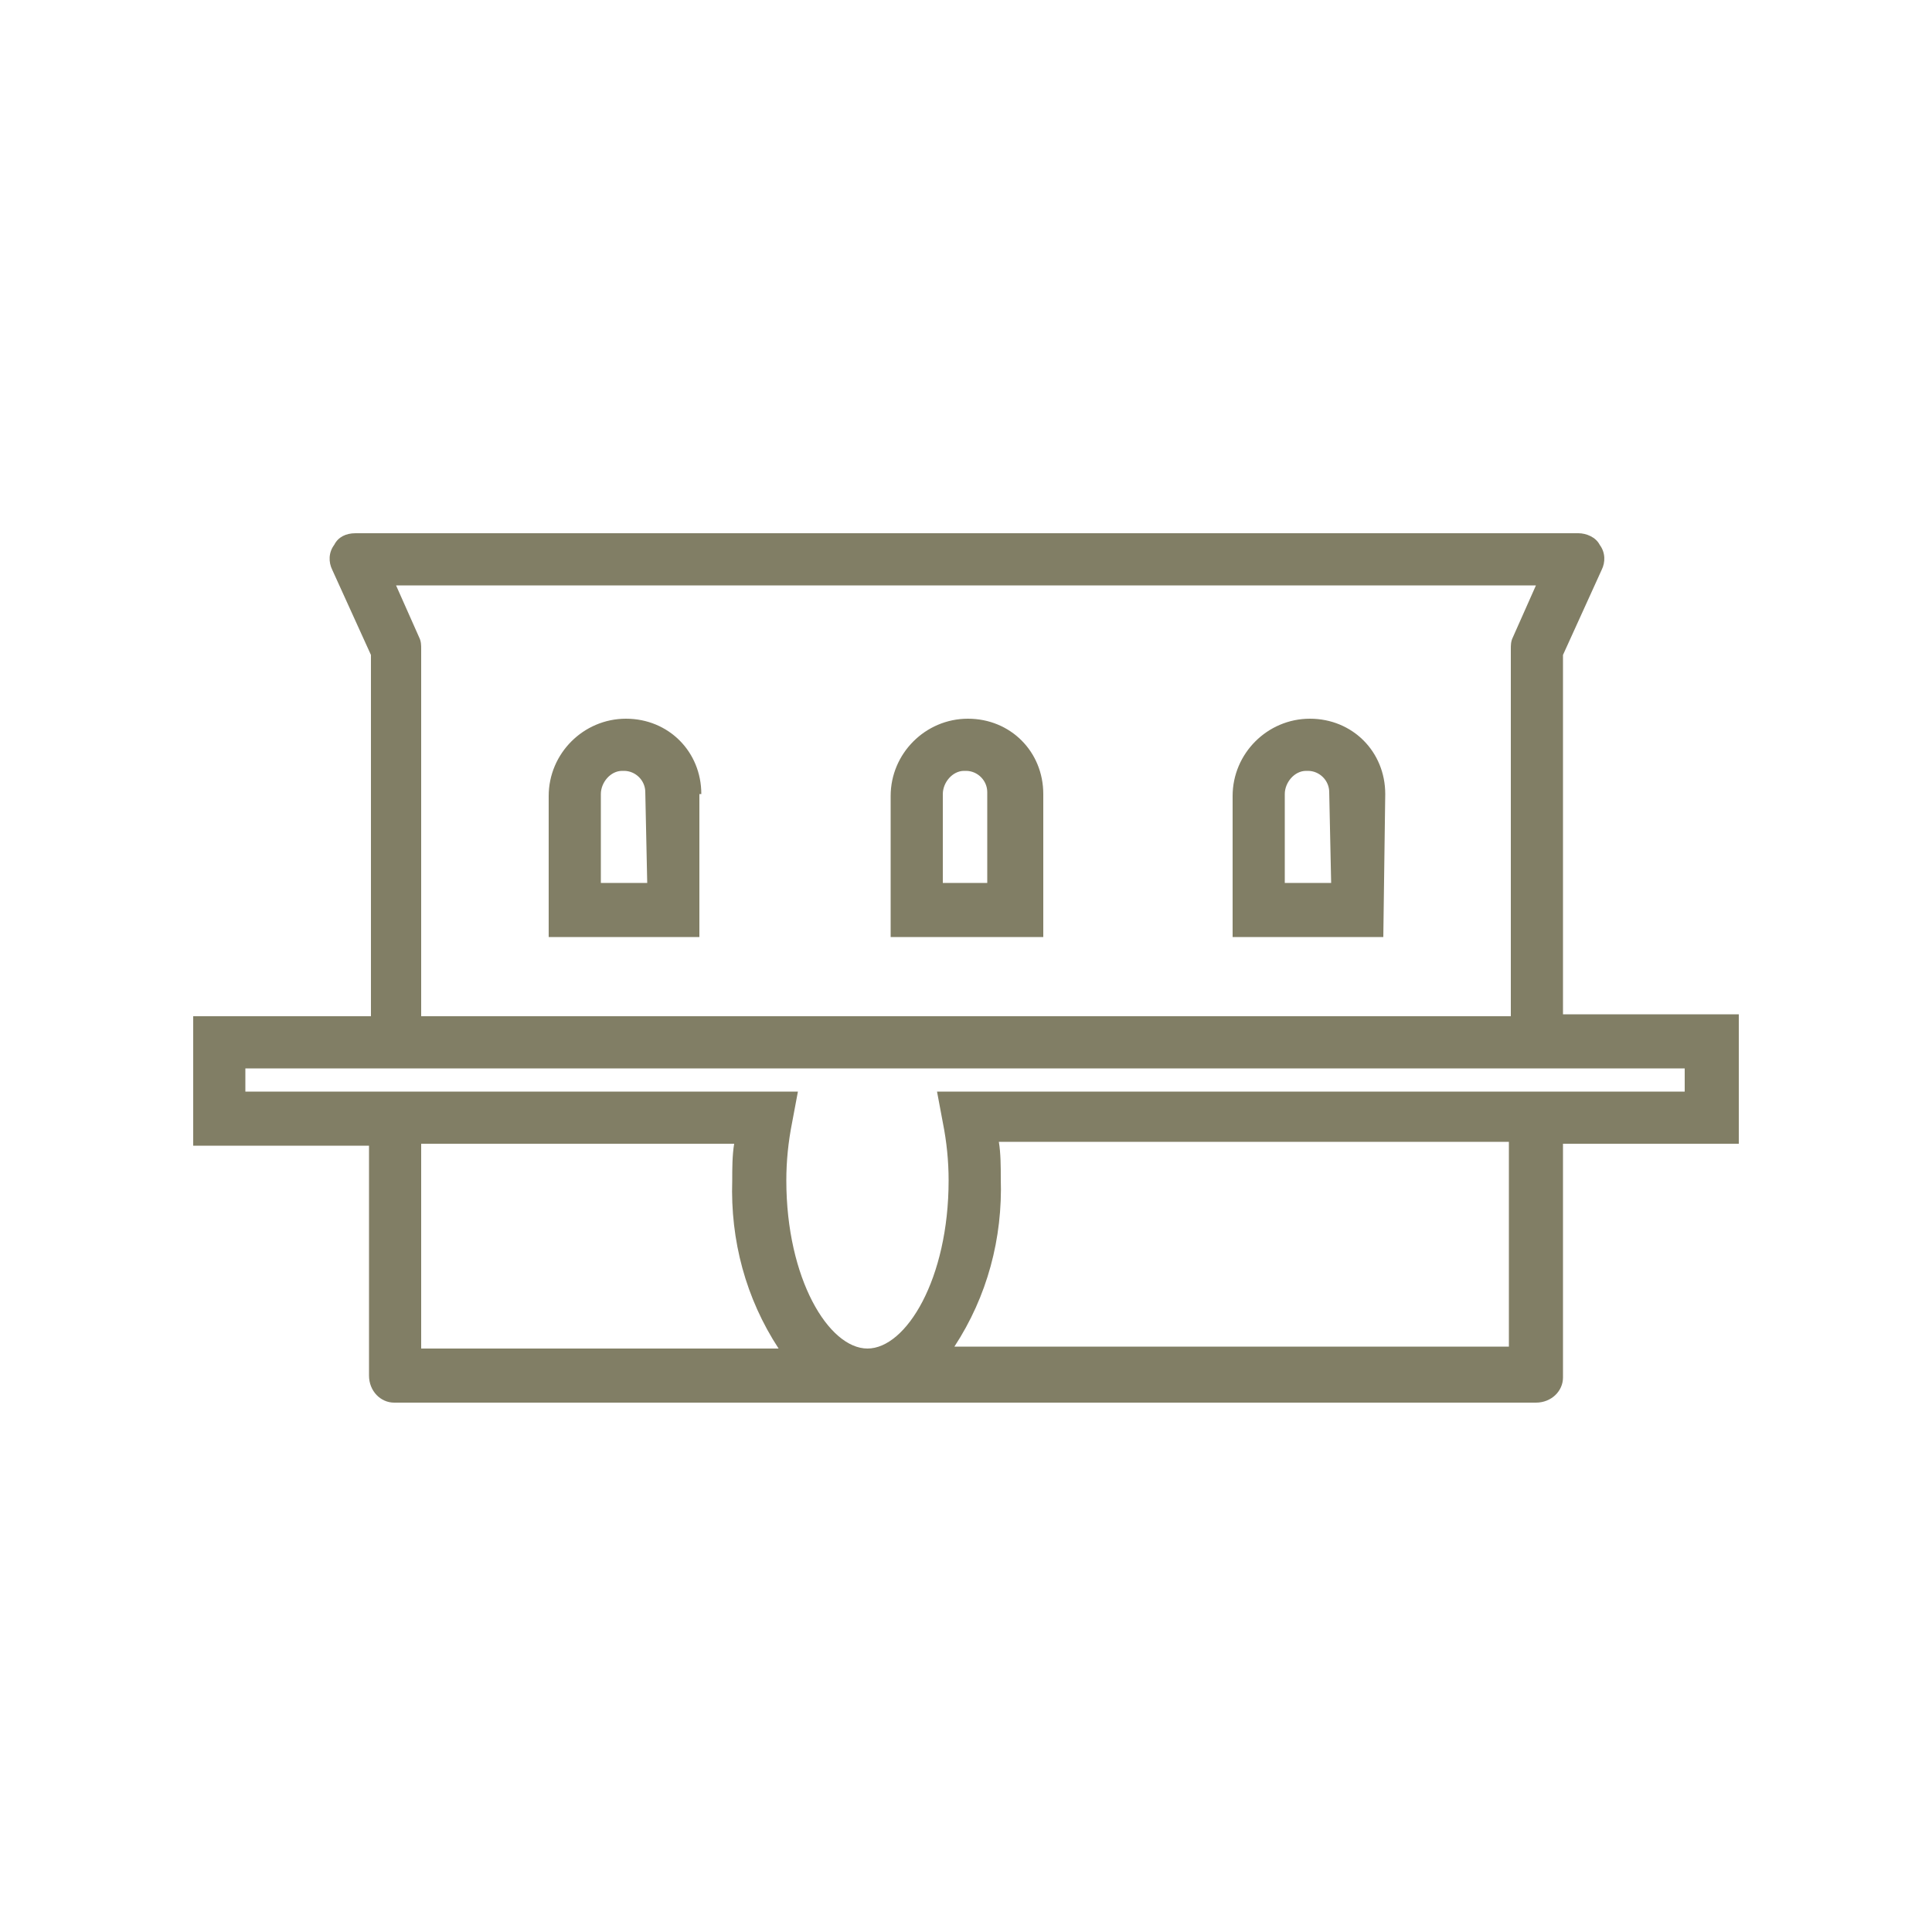 <?xml version="1.0" encoding="utf-8"?>
<!-- Generator: Adobe Illustrator 21.0.0, SVG Export Plug-In . SVG Version: 6.00 Build 0)  -->
<!DOCTYPE svg PUBLIC "-//W3C//DTD SVG 1.1//EN" "http://www.w3.org/Graphics/SVG/1.1/DTD/svg11.dtd">
<svg version="1.1" id="Ebene_1" xmlns="http://www.w3.org/2000/svg" xmlns:xlink="http://www.w3.org/1999/xlink" x="0px" y="0px"
	 width="100px" height="100px" viewBox="0 0 100 100" style="enable-background:new 0 0 100 100;" xml:space="preserve">
<style type="text/css">
	.st0{fill:#817E65;}
</style>
<title>grosser-rat-blau</title>
<path class="st0" d="M80.9,52.5V33.9l2-4.4c0.2-0.4,0.2-0.9-0.1-1.3c-0.2-0.4-0.7-0.6-1.1-0.6H18.4c-0.5,0-0.9,0.2-1.1,0.6
	c-0.3,0.4-0.3,0.9-0.1,1.3l2,4.4v18.7H10v6.7h9.1v11.9c0,0.8,0.6,1.4,1.3,1.4c0,0,0,0,0.1,0h59c0.8,0,1.4-0.6,1.4-1.3c0,0,0,0,0-0.1
	v-12H90v-6.7H80.9z M87.3,56.5H48.5l0.3,1.6c0.2,1,0.3,2,0.3,3c0,5.1-2.2,8.7-4.2,8.7s-4.2-3.6-4.2-8.7c0-1,0.1-2,0.3-3l0.3-1.6
	H12.7v-1.2h74.5v1.2H87.3z M21.7,33l-1.2-2.7h59L78.3,33c-0.1,0.2-0.1,0.4-0.1,0.6v19H21.8v-19C21.8,33.4,21.8,33.2,21.7,33z
	 M21.8,69.7V59.2H38c-0.1,0.6-0.1,1.3-0.1,1.9c-0.1,3.1,0.7,6.1,2.4,8.7H21.8L21.8,69.7z M78.1,69.7H49.4c1.7-2.6,2.5-5.6,2.4-8.7
	c0-0.6,0-1.3-0.1-1.9h26.4V69.7z"/>
<path class="st0" d="M36.3,41.1c0-2.2-1.7-3.9-3.9-3.9c0,0,0,0,0,0c-2.2,0-4,1.8-4,4v7.3h7.8v-7.4H36.3z M33.5,45.7h-2.4v-4.6
	c0-0.6,0.5-1.2,1.1-1.2c0,0,0.1,0,0.1,0c0.6,0,1.1,0.5,1.1,1.1L33.5,45.7L33.5,45.7z"/>
<path class="st0" d="M54,41.1c0-2.2-1.7-3.9-3.9-3.9c0,0,0,0,0,0c-2.2,0-4,1.8-4,4v7.3H54V41.1z M51.2,45.7h-2.4v-4.6
	c0-0.6,0.5-1.2,1.1-1.2c0,0,0.1,0,0.1,0c0.6,0,1.1,0.5,1.1,1.1v4.7L51.2,45.7z"/>
<path class="st0" d="M71.7,41.1c0-2.2-1.7-3.9-3.9-3.9l0,0c-2.2,0-4,1.8-4,4v7.3h7.8L71.7,41.1L71.7,41.1z M68.9,45.7h-2.4v-4.6
	c0-0.6,0.5-1.2,1.1-1.2c0,0,0.1,0,0.1,0c0.6,0,1.1,0.5,1.1,1.1L68.9,45.7L68.9,45.7z"/>
</svg>
